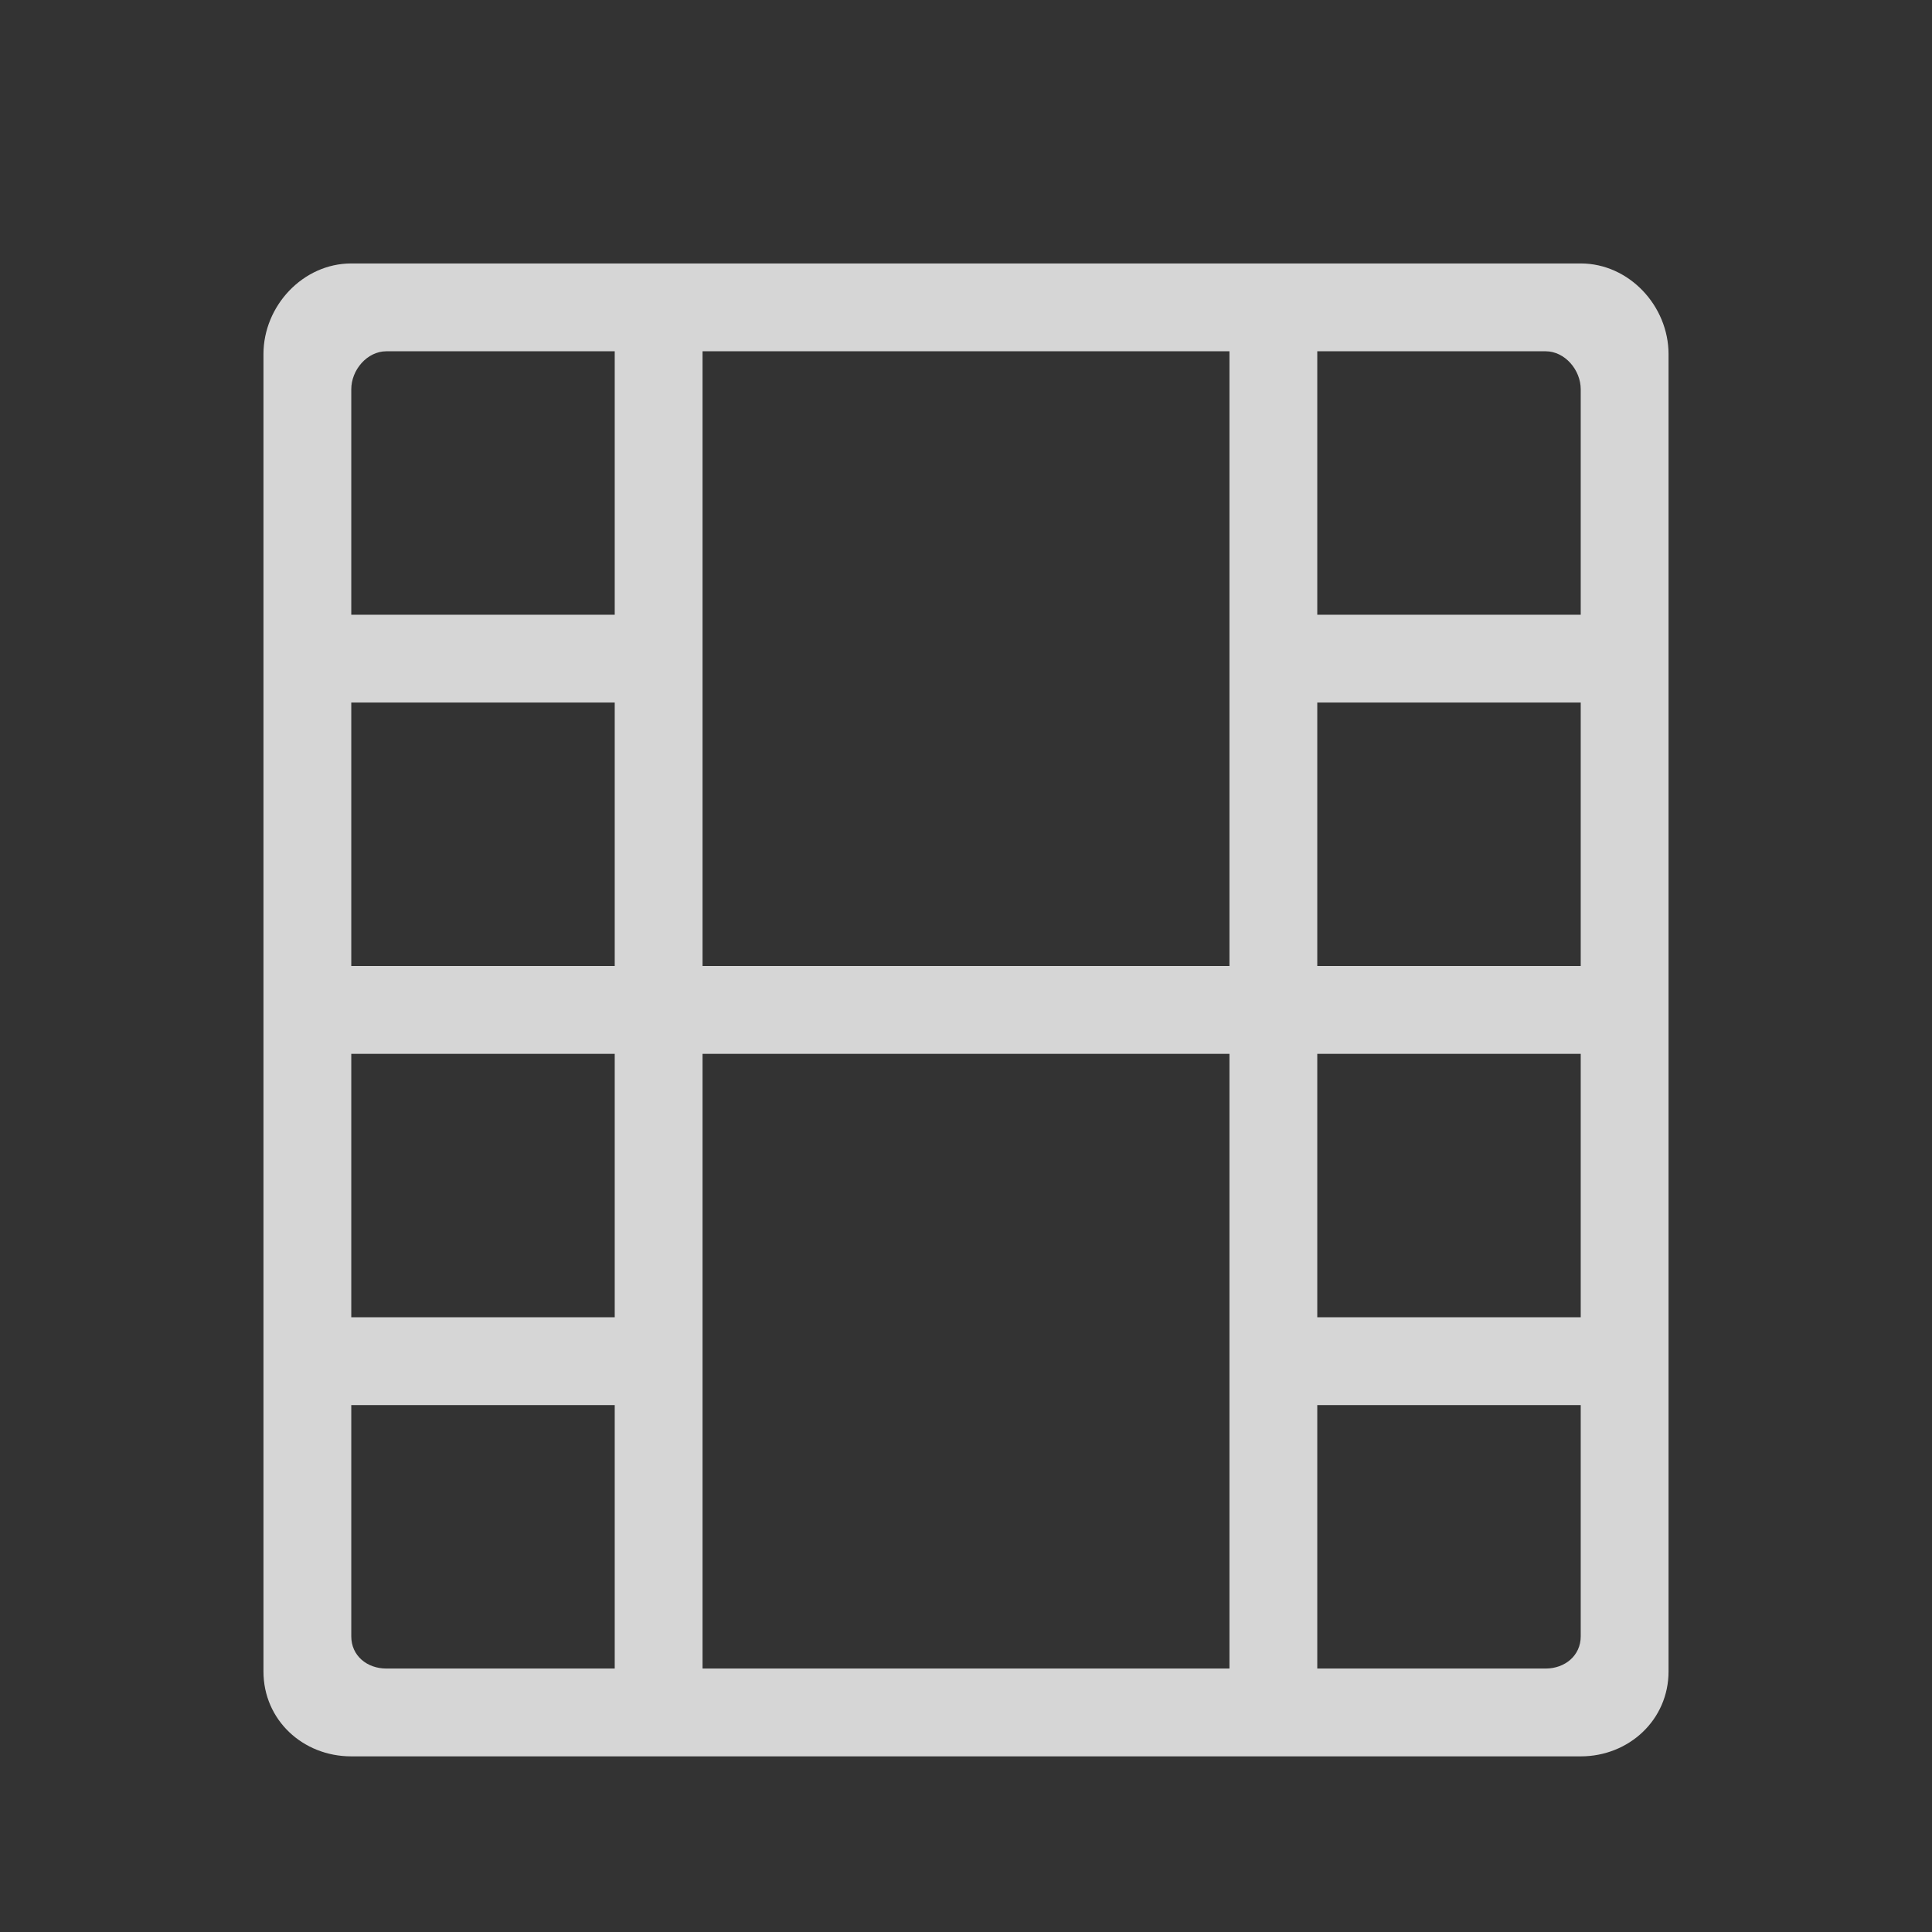 <?xml version="1.0" encoding="UTF-8" standalone="no"?>
<svg width="22px" height="22px" viewBox="0 0 22 22" version="1.1" xmlns="http://www.w3.org/2000/svg" xmlns:xlink="http://www.w3.org/1999/xlink">
    <rect x="0" y="0" width="22" height="22" fill="#333333" stroke="none"/>
    <!-- Generator: Sketch 3.6.1 (26313) - http://www.bohemiancoding.com/sketch -->
    <title>multimedia_hover_22px</title>
    <desc>Created with Sketch.</desc>
    <defs></defs>
    <g id="Page-1" stroke="none" stroke-width="1" fill="none" fill-rule="evenodd">
        <g id="multimedia_hover_22px">
            <rect id="Rectangle-46-Copy-49" fill="#747568" opacity="0" x="0" y="0" width="22" height="22"></rect>
            <g id="Page-1" transform="translate(3, 3)" fill="#FFFFFF" opacity="0.8">
                <path d="M15,4 L12,4 L12,1 L14.6,1 C14.82,1 15,1.213 15,1.433 L15,4 Z M12,8 L15,8 L15,5 L12,5 L12,8 Z M12,12 L15,12 L15,9 L12,9 L12,12 Z M15,15.633 C15,15.853 14.82,16 14.6,16 L12,16 L12,13 L15,13 L15,15.633 Z M5,8 L11,8 L11,1 L5,1 L5,8 Z M5,16 L11,16 L11,9 L5,9 L5,16 Z M4,4 L1,4 L1,1.433 C1,1.213 1.18,1 1.4,1 L4,1 L4,4 Z M1,8 L4,8 L4,5 L1,5 L1,8 Z M1,12 L4,12 L4,9 L1,9 L1,12 Z M4,16 L1.4,16 C1.179,16 1,15.854 1,15.633 L1,13 L4,13 L4,16 Z M1,0 C0.45,0 0,0.483 0,1.033 L0,16.033 C0,16.585 0.448,17 1,17 L15,17 C15.55,17 16,16.583 16,16.033 L16,1.033 C16,0.483 15.55,0 15,0 L1,0 Z" id="Fill-3"></path>
            </g>
        </g>
    </g>
</svg>